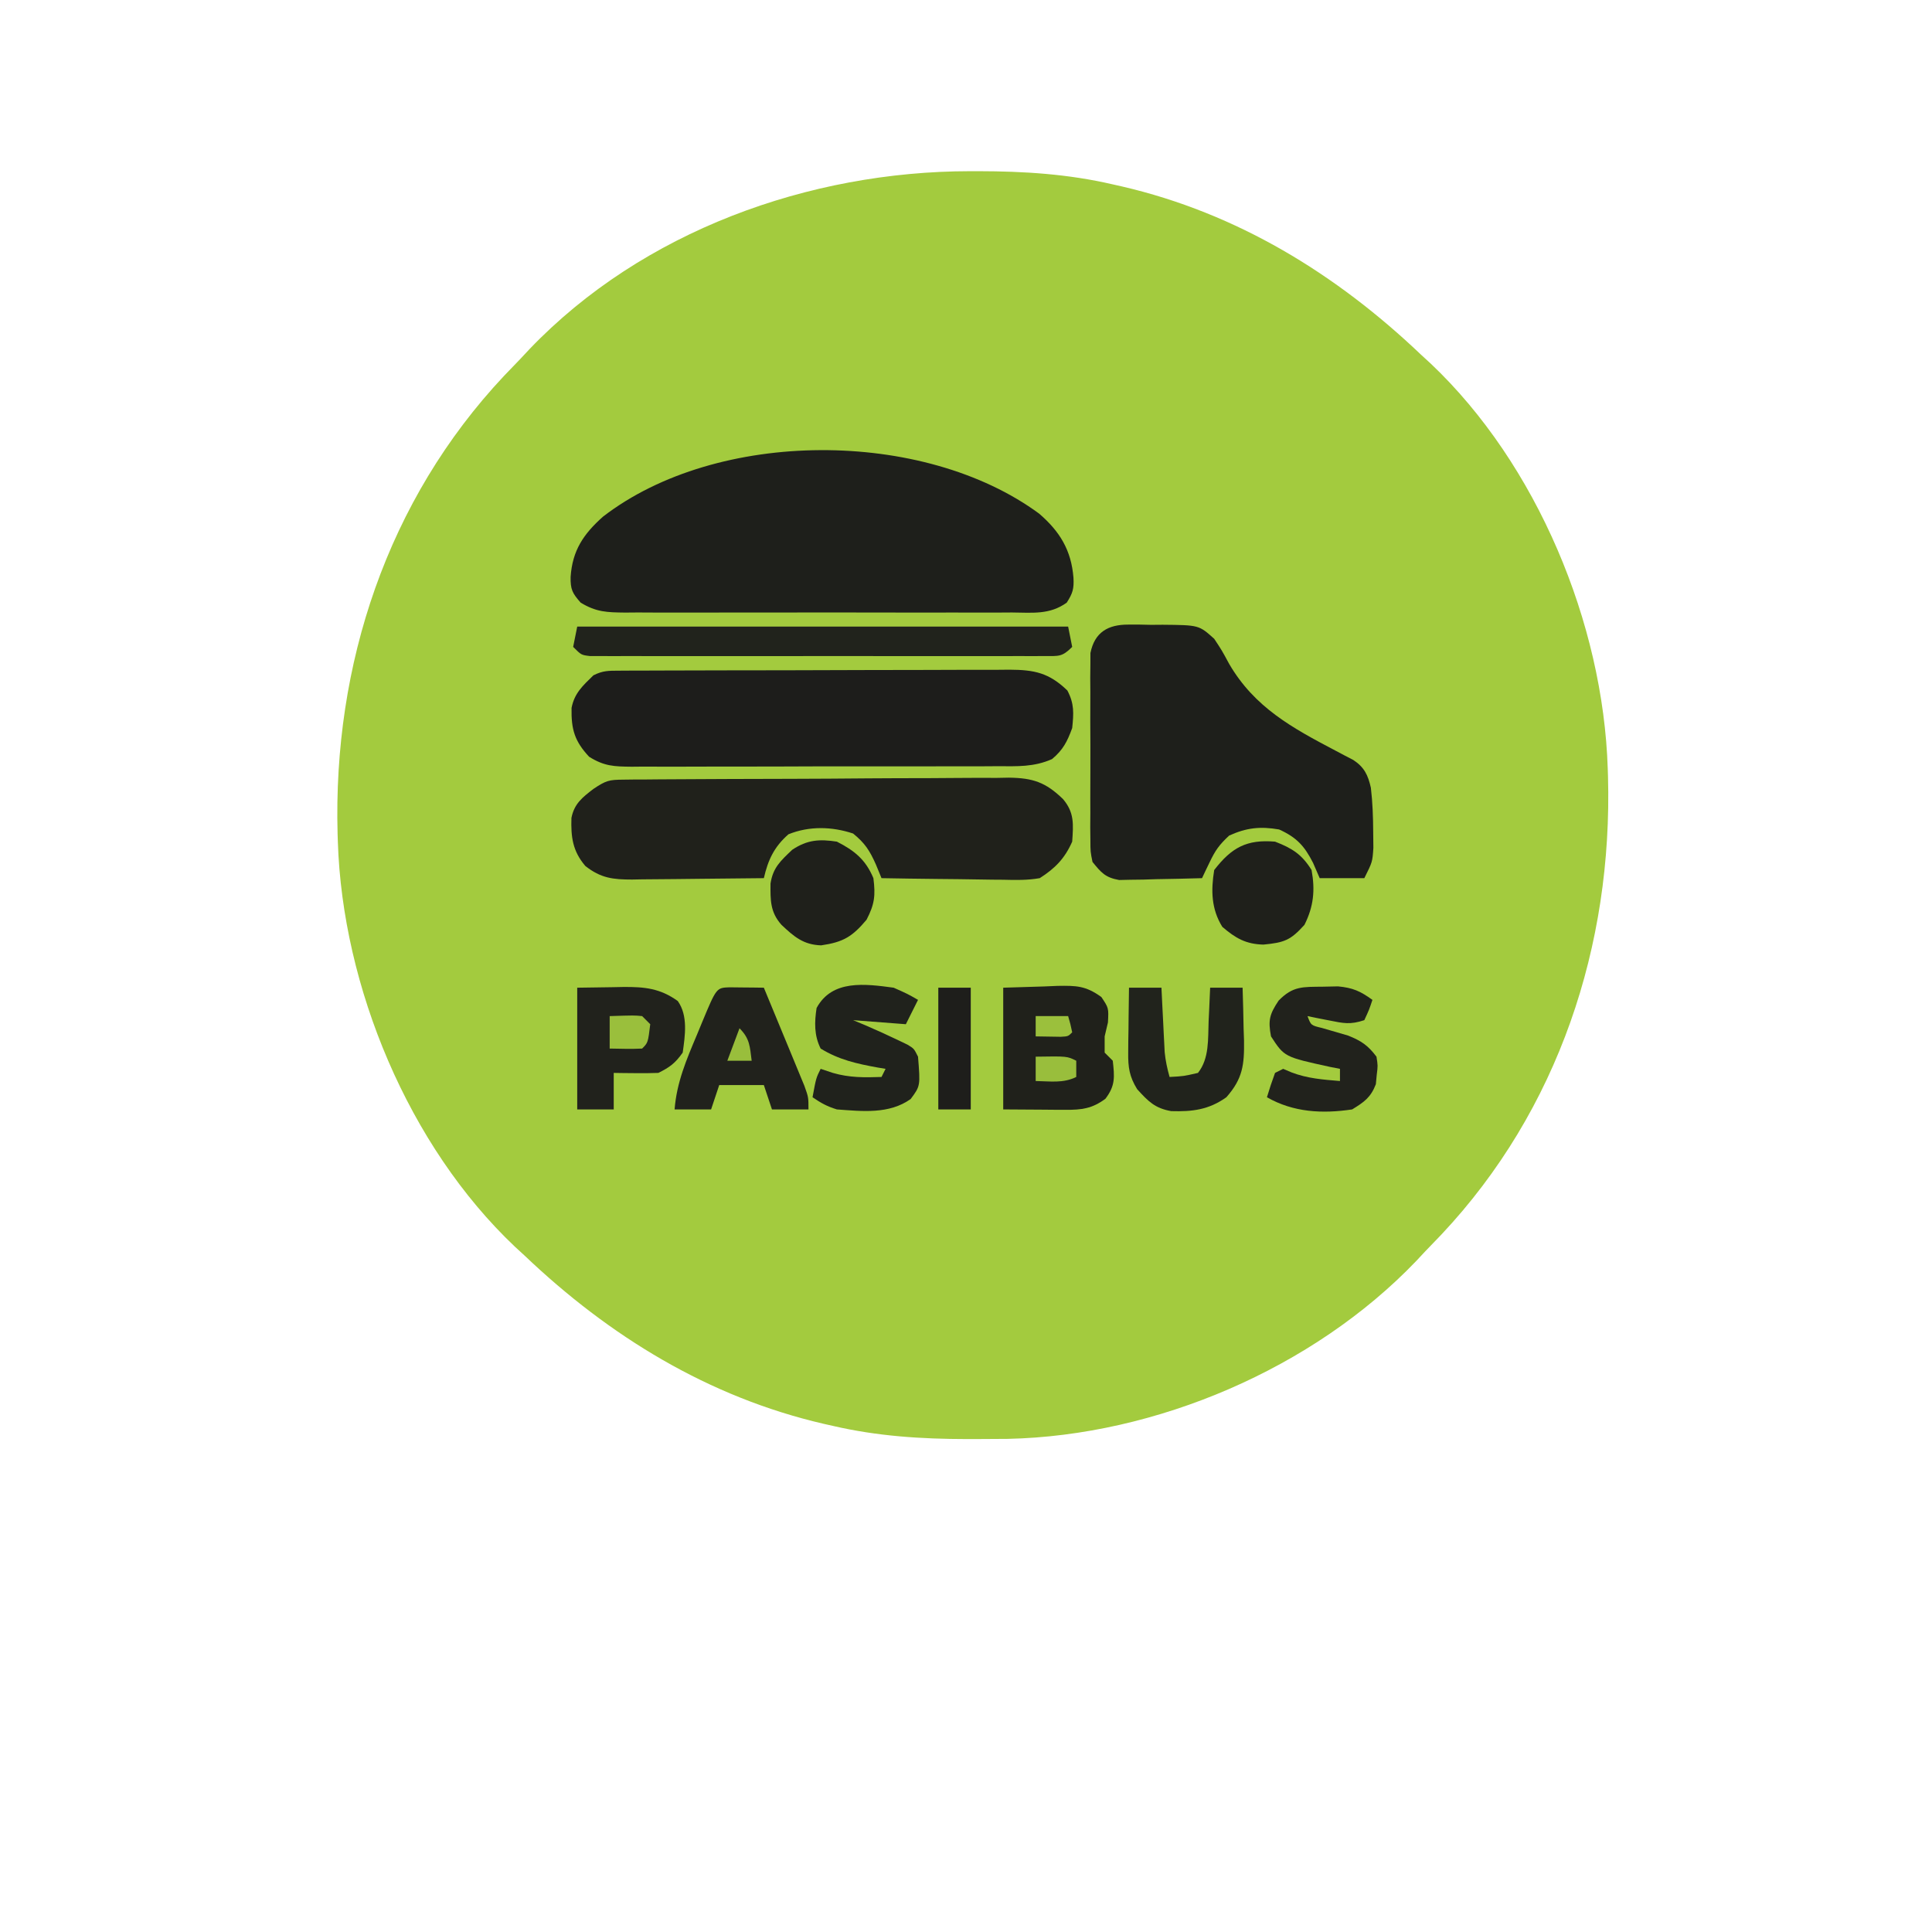 <?xml version="1.0" encoding="UTF-8" standalone="no"?>
<svg
   viewBox="0 0 30 30"
   width="30pt"
   height="30pt"
   version="1.1"
   id="svg133"
   sodipodi:docname="pasibus.svg"
   inkscape:version="1.3 (0e150ed6c4, 2023-07-21)"
   xml:space="preserve"
   inkscape:export-filename="pasibus.svg"
   inkscape:export-xdpi="96"
   inkscape:export-ydpi="96"
   xmlns:inkscape="http://www.inkscape.org/namespaces/inkscape"
   xmlns:sodipodi="http://sodipodi.sourceforge.net/DTD/sodipodi-0.dtd"
   xmlns="http://www.w3.org/2000/svg"
   xmlns:svg="http://www.w3.org/2000/svg"><sodipodi:namedview
     id="namedview5"
     pagecolor="#ffffff"
     bordercolor="#000000"
     borderopacity="0.25"
     inkscape:showpageshadow="2"
     inkscape:pageopacity="0.0"
     inkscape:pagecheckerboard="0"
     inkscape:deskcolor="#d1d1d1"
     inkscape:document-units="pt"
     showgrid="false"
     inkscape:zoom="10.05"
     inkscape:cx="22.487562"
     inkscape:cy="29.402985"
     inkscape:window-width="1920"
     inkscape:window-height="974"
     inkscape:window-x="-11"
     inkscape:window-y="1609"
     inkscape:window-maximized="1"
     inkscape:current-layer="svg133" /><defs
     id="defs137" /><g
     id="g1"
     transform="matrix(0.063,0,0,0.063,0.458,2.422)"><path
       d="M 0,0 C 0.689,-6.7474e-4 1.379,-0.001 2.089,-0.002 13.358,0.015 24.184,0.698 35.188,3.25 35.927,3.416 36.666,3.583 37.428,3.754 65.808,10.331 90.26,25.313 111.188,45.25 c 0.781,0.717 1.562,1.433 2.367,2.172 26.2,24.801 42.499,64.047 43.633,99.828 0.021,0.629 0.041,1.257 0.062,1.905 1.163,41.686 -12.233,82.257 -41.031,112.904 -1.338,1.402 -2.685,2.797 -4.031,4.191 -0.739,0.79 -1.477,1.58 -2.238,2.395 C 84.583,295.124 45.821,311.666 9.293,312.453 6.653,312.479 4.015,312.498 1.375,312.5 c -0.689,6.7e-4 -1.379,10e-4 -2.089,0.002 C -11.983,312.485 -22.809,311.802 -33.812,309.25 c -0.739,-0.166 -1.479,-0.333 -2.24,-0.504 -28.38,-6.577 -52.832,-21.559 -73.76,-41.496 -0.781,-0.717 -1.562,-1.433 -2.367,-2.172 -26.2,-24.801 -42.499,-64.047 -43.633,-99.828 -0.021,-0.629 -0.041,-1.257 -0.062,-1.905 -1.163,-41.686 12.233,-82.257 41.031,-112.904 1.338,-1.402 2.685,-2.797 4.031,-4.191 0.739,-0.79 1.477,-1.58 2.238,-2.395 C -80.699,14.757 -39.707,0.035 0,0 Z"
       fill="#a3cb3e"
       transform="translate(231.812,3.75)"
       id="path1" /><path
       d="m 0,0 c 5.077,4.37 7.909,9.013 8.445,15.773 0.152,2.721 -0.171,3.843 -1.662,6.157 -4.204,3.022 -8.438,2.462 -13.49,2.423 -1.104,0.007 -2.209,0.014 -3.347,0.021 -3.656,0.018 -7.31,0.006 -10.966,-0.008 -2.538,0.003 -5.076,0.007 -7.615,0.012 -5.322,0.006 -10.644,-0.002 -15.966,-0.021 -6.147,-0.022 -12.294,-0.015 -18.442,0.007 -5.919,0.02 -11.838,0.018 -17.758,0.006 -2.516,-0.003 -5.032,6.11e-4 -7.549,0.01 -3.517,0.01 -7.033,-0.005 -10.55,-0.028 -1.563,0.012 -1.563,0.012 -3.157,0.025 -4.462,-0.052 -7.077,-0.097 -10.956,-2.445 -2.067,-2.336 -2.536,-3.267 -2.481,-6.348 0.438,-6.522 3.172,-10.565 7.984,-14.852 C -79.367,-20.981 -28.559,-21.029 0,0 Z"
       fill="#1e1f1b"
       transform="translate(248.867,88.164)"
       id="path2" /><path
       d="M 0,0 C 1.368,-9.668e-4 1.368,-9.668e-4 2.764,-0.002 3.709,0.018 4.655,0.038 5.629,0.059 7.041,0.048 7.041,0.048 8.482,0.037 c 8.949,0.082 8.949,0.082 12.709,3.459 1.887,2.855 1.887,2.855 3.688,6.188 6.26,10.733 15.525,15.775 26.244,21.401 0.755,0.4 1.51,0.8 2.288,1.212 0.68,0.352 1.36,0.705 2.061,1.068 2.719,1.788 3.63,3.731 4.334,6.843 0.43,3.661 0.556,7.228 0.574,10.914 0.014,1.292 0.028,2.583 0.043,3.914 -0.23,3.461 -0.23,3.461 -2.23,7.461 -3.63,0 -7.26,0 -11,0 -0.536,-1.238 -1.073,-2.475 -1.625,-3.75 -2.113,-4.152 -4.026,-6.281 -8.375,-8.25 -4.637,-0.799 -8.017,-0.445 -12.312,1.5 -2.494,2.32 -3.436,3.678 -4.855,6.656 -0.347,0.72 -0.694,1.44 -1.052,2.182 -0.258,0.548 -0.515,1.097 -0.781,1.662 -3.75,0.116 -7.499,0.187 -11.25,0.25 -1.063,0.034 -2.127,0.067 -3.223,0.102 -1.025,0.013 -2.05,0.026 -3.105,0.039 -0.943,0.021 -1.885,0.042 -2.856,0.063 -3.396,-0.601 -4.411,-1.8 -6.565,-4.454 -0.508,-2.504 -0.508,-2.504 -0.518,-5.348 -0.013,-1.068 -0.025,-2.136 -0.038,-3.236 0.008,-1.148 0.016,-2.296 0.025,-3.479 -0.004,-1.183 -0.008,-2.367 -0.012,-3.586 -0.003,-2.502 0.005,-5.003 0.021,-7.505 0.021,-3.832 2.039e-4,-7.663 -0.025,-11.495 0.003,-2.43 0.008,-4.859 0.016,-7.289 -0.008,-1.148 -0.016,-2.296 -0.025,-3.479 0.013,-1.068 0.025,-2.136 0.038,-3.236 0.003,-0.938 0.006,-1.877 0.01,-2.844 C -8.275,1.867 -4.966,-0.011 0,0 Z"
       fill="#1e1f1b"
       transform="translate(270.809,115.504)"
       id="path3" /><path
       d="m 0,0 c 0.904,-0.006 1.809,-0.011 2.74,-0.017 0.995,-0.001 1.99,-0.002 3.015,-0.003 1.568,-0.007 1.568,-0.007 3.169,-0.015 3.471,-0.015 6.943,-0.021 10.414,-0.027 2.407,-0.006 4.813,-0.012 7.22,-0.017 5.052,-0.011 10.103,-0.016 15.155,-0.02 6.477,-0.005 12.953,-0.03 19.43,-0.058 4.973,-0.019 9.946,-0.024 14.919,-0.025 2.388,-0.003 4.776,-0.011 7.163,-0.024 3.34,-0.017 6.679,-0.015 10.019,-0.009 0.989,-0.009 1.978,-0.018 2.996,-0.028 6.134,0.037 9.728,0.753 14.266,5.134 1.722,3.263 1.564,5.606 1.188,9.25 -1.215,3.326 -2.246,5.367 -4.963,7.647 -4.464,1.989 -8.604,1.78 -13.439,1.757 -1.046,0.007 -2.092,0.014 -3.17,0.021 -3.455,0.018 -6.91,0.014 -10.365,0.009 -2.402,0.005 -4.805,0.01 -7.207,0.016 -5.034,0.009 -10.067,0.006 -15.101,-0.003 -6.453,-0.011 -12.906,0.009 -19.359,0.038 -4.96,0.018 -9.92,0.018 -14.881,0.012 -2.379,-1.53e-4 -4.759,0.006 -7.138,0.018 -3.325,0.015 -6.649,0.004 -9.975,-0.013 -1.476,0.015 -1.476,0.015 -2.982,0.029 C -1.226,23.624 -3.63,23.564 -7.375,21.218 -10.927,17.398 -11.811,14.523 -11.701,9.176 -10.993,5.523 -8.932,3.703 -6.307,1.14 -3.972,-0.027 -2.602,0.01 0,0 Z"
       fill="#1d1d1b"
       transform="translate(145.307,126.86)"
       id="path4" /><path
       d="m 0,0 c 0.894,-0.011 1.789,-0.023 2.71,-0.035 1.468,-0.003 1.468,-0.003 2.966,-0.007 1.033,-0.01 2.066,-0.02 3.13,-0.03 3.424,-0.029 6.848,-0.043 10.272,-0.054 2.378,-0.012 4.756,-0.023 7.134,-0.035 4.99,-0.021 9.98,-0.033 14.97,-0.04 6.39,-0.011 12.78,-0.059 19.17,-0.116 4.914,-0.037 9.828,-0.048 14.742,-0.051 2.356,-0.006 4.711,-0.022 7.066,-0.048 3.299,-0.034 6.596,-0.03 9.895,-0.017 0.971,-0.018 1.941,-0.037 2.941,-0.056 5.929,0.073 9.085,1.122 13.371,5.286 2.822,3.328 2.546,6.23 2.257,10.483 -1.83,4.141 -4.197,6.577 -8,9 -3.015,0.538 -5.965,0.467 -9.02,0.391 -0.859,-0.006 -1.717,-0.011 -2.602,-0.017 -2.731,-0.022 -5.461,-0.072 -8.191,-0.123 -1.856,-0.02 -3.712,-0.038 -5.568,-0.055 -4.54,-0.044 -9.079,-0.113 -13.619,-0.195 -0.454,-1.106 -0.907,-2.212 -1.375,-3.352 -1.547,-3.474 -2.714,-5.283 -5.625,-7.648 -5.215,-1.738 -10.817,-1.882 -15.938,0.188 -3.527,3.1 -5.031,6.315 -6.062,10.812 -5.463,0.074 -10.925,0.129 -16.388,0.165 -1.857,0.015 -3.715,0.036 -5.572,0.062 -2.674,0.036 -5.347,0.053 -8.02,0.067 -0.827,0.015 -1.655,0.031 -2.507,0.047 -4.686,0.001 -7.69,-0.328 -11.513,-3.34 -3.143,-3.685 -3.574,-7.15 -3.426,-11.848 0.692,-3.497 2.679,-5.045 5.426,-7.152 C -4.257,0.201 -3.546,0.027 0,0 Z"
       fill="#20211b"
       transform="translate(146.376,153.719)"
       id="path5" /><path
       d="m 0,0 c 39.93,0 79.86,0 121,0 0.495,2.475 0.495,2.475 1,5 -2.505,2.505 -3.285,2.251 -6.745,2.254 -1.001,0.006 -2.002,0.011 -3.034,0.017 -1.102,-0.004 -2.205,-0.008 -3.341,-0.012 -1.737,0.005 -1.737,0.005 -3.508,0.011 -3.843,0.009 -7.686,0.003 -11.529,-0.004 -2.66,0.001 -5.321,0.003 -7.981,0.006 -5.582,0.004 -11.164,-0.001 -16.746,-0.011 -6.459,-0.011 -12.917,-0.007 -19.376,0.004 -5.54,0.009 -11.079,0.01 -16.619,0.005 -3.311,-0.003 -6.622,-0.003 -9.933,0.003 -3.69,0.005 -7.38,-0.003 -11.07,-0.014 -1.102,0.004 -2.205,0.008 -3.341,0.012 C 7.777,7.265 6.776,7.26 5.745,7.254 4.435,7.253 4.435,7.253 3.099,7.252 1,7 1,7 -1,5 -0.67,3.35 -0.34,1.7 0,0 Z"
       fill="#21231c"
       transform="translate(135,116)"
       id="path6" /><path
       d="m 0,0 c 5.043,-0.155 5.043,-0.155 10.188,-0.312 1.576,-0.068 1.576,-0.068 3.184,-0.138 C 18.033,-0.52 20.307,-0.499 24.188,2.297 26,5 26,5 25.812,8.562 25.544,9.697 25.276,10.831 25,12 c 0,1.32 0,2.64 0,4 0.66,0.66 1.32,1.32 2,2 0.442,3.981 0.663,6.131 -1.812,9.375 -3.288,2.442 -5.882,2.748 -9.855,2.723 -0.805,-0.003 -1.609,-0.005 -2.438,-0.008 C 11.369,30.076 11.369,30.076 9.812,30.062 4.955,30.032 4.955,30.032 0,30 0,20.1 0,10.2 0,0 Z"
       fill="#20211b"
       transform="translate(240,205)"
       id="path7" /><path
       d="M 0,0 C 1.514,0.017 1.514,0.017 3.059,0.035 4.071,0.044 5.082,0.053 6.125,0.062 7.299,0.08 7.299,0.08 8.496,0.098 10.069,3.885 11.636,7.675 13.196,11.469 c 0.532,1.29 1.065,2.579 1.601,3.867 0.769,1.852 1.532,3.707 2.293,5.563 0.461,1.115 0.922,2.231 1.396,3.38 1.01,2.819 1.01,2.819 1.01,5.819 -2.97,0 -5.94,0 -9,0 -0.66,-1.98 -1.32,-3.96 -2,-6 -3.63,0 -7.26,0 -11,0 -0.66,1.98 -1.32,3.96 -2,6 -2.97,0 -5.94,0 -9,0 0.522,-6.659 2.918,-12.26 5.5,-18.375 C -7.588,10.713 -7.171,9.704 -6.742,8.664 -3.191,0.124 -3.191,0.124 0,0 Z"
       fill="#21221c"
       transform="translate(172.504,204.902)"
       id="path8" /><path
       d="m 0,0 c 4.3,-0.062 4.3,-0.062 8.688,-0.125 0.894,-0.018 1.788,-0.036 2.71,-0.055 5.217,-0.036 9.039,0.334 13.388,3.465 C 27.349,6.904 26.587,11.789 26,16 c -1.897,2.656 -3.145,3.572 -6,5 -1.874,0.07 -3.75,0.084 -5.625,0.062 -1.003,-0.009 -2.006,-0.018 -3.039,-0.027 C 10.565,21.024 9.794,21.012 9,21 9,23.97 9,26.94 9,30 6.03,30 3.06,30 0,30 0,20.1 0,10.2 0,0 Z"
       fill="#21221c"
       transform="translate(135,205)"
       id="path9" /><path
       d="M 0,0 C 1.835,-0.039 1.835,-0.039 3.707,-0.078 7.381,0.268 9.232,1.111 12.188,3.25 c -0.812,2.438 -0.812,2.438 -2,5 C 6.712,9.408 5.051,9.023 1.5,8.312 0.009,8.021 0.009,8.021 -1.512,7.723 -2.651,7.489 -2.651,7.489 -3.812,7.25 c 0.854,2.283 0.854,2.283 3.582,2.93 2.145,0.628 4.291,1.253 6.437,1.875 3.242,1.3 4.885,2.411 6.98,5.195 0.348,2.219 0.348,2.219 0.062,4.5 -0.071,0.753 -0.142,1.506 -0.215,2.281 -1.246,3.261 -2.889,4.414 -5.848,6.219 -7.368,1.106 -14.485,0.723 -21,-3 0.602,-2.02 1.273,-4.021 2,-6 0.66,-0.33 1.32,-0.66 2,-1 1.021,0.433 1.021,0.433 2.062,0.875 3.923,1.503 7.773,1.78 11.938,2.125 0,-0.99 0,-1.98 0,-3 C 2.975,20.012 2.975,20.012 1.738,19.77 -9.516,17.312 -9.516,17.312 -12.812,12.25 -13.557,8.279 -13.185,6.809 -10.938,3.438 -7.41,-0.194 -4.97,0.062 0,0 Z"
       fill="#21221c"
       transform="translate(318.812,204.75)"
       id="path10" /><path
       d="M 0,0 C 3.441,1.531 3.441,1.531 6,3 5.01,4.98 4.02,6.96 3,9 -1.29,8.67 -5.58,8.34 -10,8 c 0.99,0.412 1.98,0.825 3,1.25 2.82,1.214 5.609,2.479 8.375,3.812 0.668,0.321 1.335,0.642 2.023,0.973 C 5,15 5,15 6,17 6.582,24.217 6.582,24.217 4.188,27.438 -1.118,31.227 -7.756,30.459 -14,30 c -2.42,-0.743 -3.9,-1.56 -6,-3 0.875,-4.75 0.875,-4.75 2,-7 0.99,0.33 1.98,0.66 3,1 4.086,1.187 7.763,1.149 12,1 0.33,-0.66 0.66,-1.32 1,-2 C -2.652,19.89 -3.305,19.781 -3.977,19.668 -9.087,18.741 -13.511,17.762 -18,15 -19.623,11.754 -19.537,8.508 -19,5 -15.178,-2.056 -7.049,-0.952 0,0 Z"
       fill="#20221c"
       transform="translate(213,205)"
       id="path11" /><path
       d="M 0,0 C 2.64,0 5.28,0 8,0 8.061,1.253 8.121,2.506 8.184,3.797 8.268,5.448 8.353,7.099 8.438,8.75 c 0.039,0.825 0.079,1.65 0.119,2.5 0.063,1.199 0.063,1.199 0.127,2.422 0.037,0.733 0.073,1.466 0.111,2.222 C 9.001,18.012 9.431,19.952 10,22 13.438,21.819 13.438,21.819 17,21 19.835,17.419 19.451,12.617 19.625,8.25 19.664,7.457 19.702,6.664 19.742,5.848 19.836,3.899 19.919,1.949 20,0 c 2.64,0 5.28,0 8,0 0.117,3.375 0.187,6.749 0.25,10.125 0.05,1.427 0.05,1.427 0.102,2.883 C 28.435,19.032 28.032,22.425 24,27 19.671,30.092 15.601,30.578 10.406,30.422 6.376,29.715 4.735,28.009 2,25 0.098,21.907 -0.239,19.624 -0.195,16.016 c 0.006,-0.935 0.013,-1.869 0.02,-2.832 C -0.159,12.216 -0.142,11.247 -0.125,10.25 -0.116,9.266 -0.107,8.283 -0.098,7.27 -0.074,4.846 -0.041,2.423 0,0 Z"
       fill="#21231c"
       transform="translate(271,205)"
       id="path12" /><path
       d="m 0,0 c 4.364,2.223 7.095,4.45 9,9 0.542,4.26 0.301,6.421 -1.688,10.25 -3.518,4.184 -5.746,5.523 -11.188,6.312 -4.379,-0.141 -6.677,-2.131 -9.777,-5.055 -2.815,-3.149 -2.736,-6.117 -2.703,-10.184 C -15.753,6.386 -13.85,4.717 -11,2 -7.288,-0.474 -4.304,-0.66 0,0 Z"
       fill="#1f201b"
       transform="translate(199,169)"
       id="path13" /><path
       d="M 0,0 C 4.219,1.623 6.631,3.163 9,7 9.91,11.966 9.504,15.992 7.25,20.5 3.811,24.321 2.28,24.876 -2.875,25.375 -7.188,25.262 -9.703,23.826 -13,21 -15.727,16.605 -15.814,12.021 -15,7 -10.717,1.444 -6.987,-0.592 0,0 Z"
       fill="#1f201b"
       transform="translate(307,169)"
       id="path14" /><path
       d="M 0,0 C 2.64,0 5.28,0 8,0 8,9.9 8,19.8 8,30 5.36,30 2.72,30 0,30 0,20.1 0,10.2 0,0 Z"
       fill="#1e1e1b"
       transform="translate(224,205)"
       id="path15" /><path
       d="M 0,0 C 6.055,-0.195 6.055,-0.195 8,0 8.66,0.66 9.32,1.32 10,2 9.444,6.556 9.444,6.556 8,8 5.329,8.141 2.676,8.042 0,8 0,5.36 0,2.72 0,0 Z"
       fill="#9abf3c"
       transform="translate(143,212)"
       id="path16" /><path
       d="m 0,0 c 7.75,-0.125 7.75,-0.125 10,1 0,1.32 0,2.64 0,4 C 6.785,6.607 3.564,6.057 0,6 0,4.02 0,2.04 0,0 Z"
       fill="#99be3c"
       transform="translate(248,222)"
       id="path17" /><path
       d="M 0,0 C 2.64,0 5.28,0 8,0 8.562,1.938 8.562,1.938 9,4 8,5 8,5 6.152,5.098 4.102,5.065 2.051,5.033 0,5 0,3.35 0,1.7 0,0 Z"
       fill="#9bc03c"
       transform="translate(248,212)"
       id="path18" /><path
       d="M 0,0 C 2.565,2.565 2.54,4.477 3,8 1.02,8 -0.96,8 -3,8 -2.01,5.36 -1.02,2.72 0,0 Z"
       fill="#99be3c"
       transform="translate(175,215)"
       id="path19" /></g></svg>

